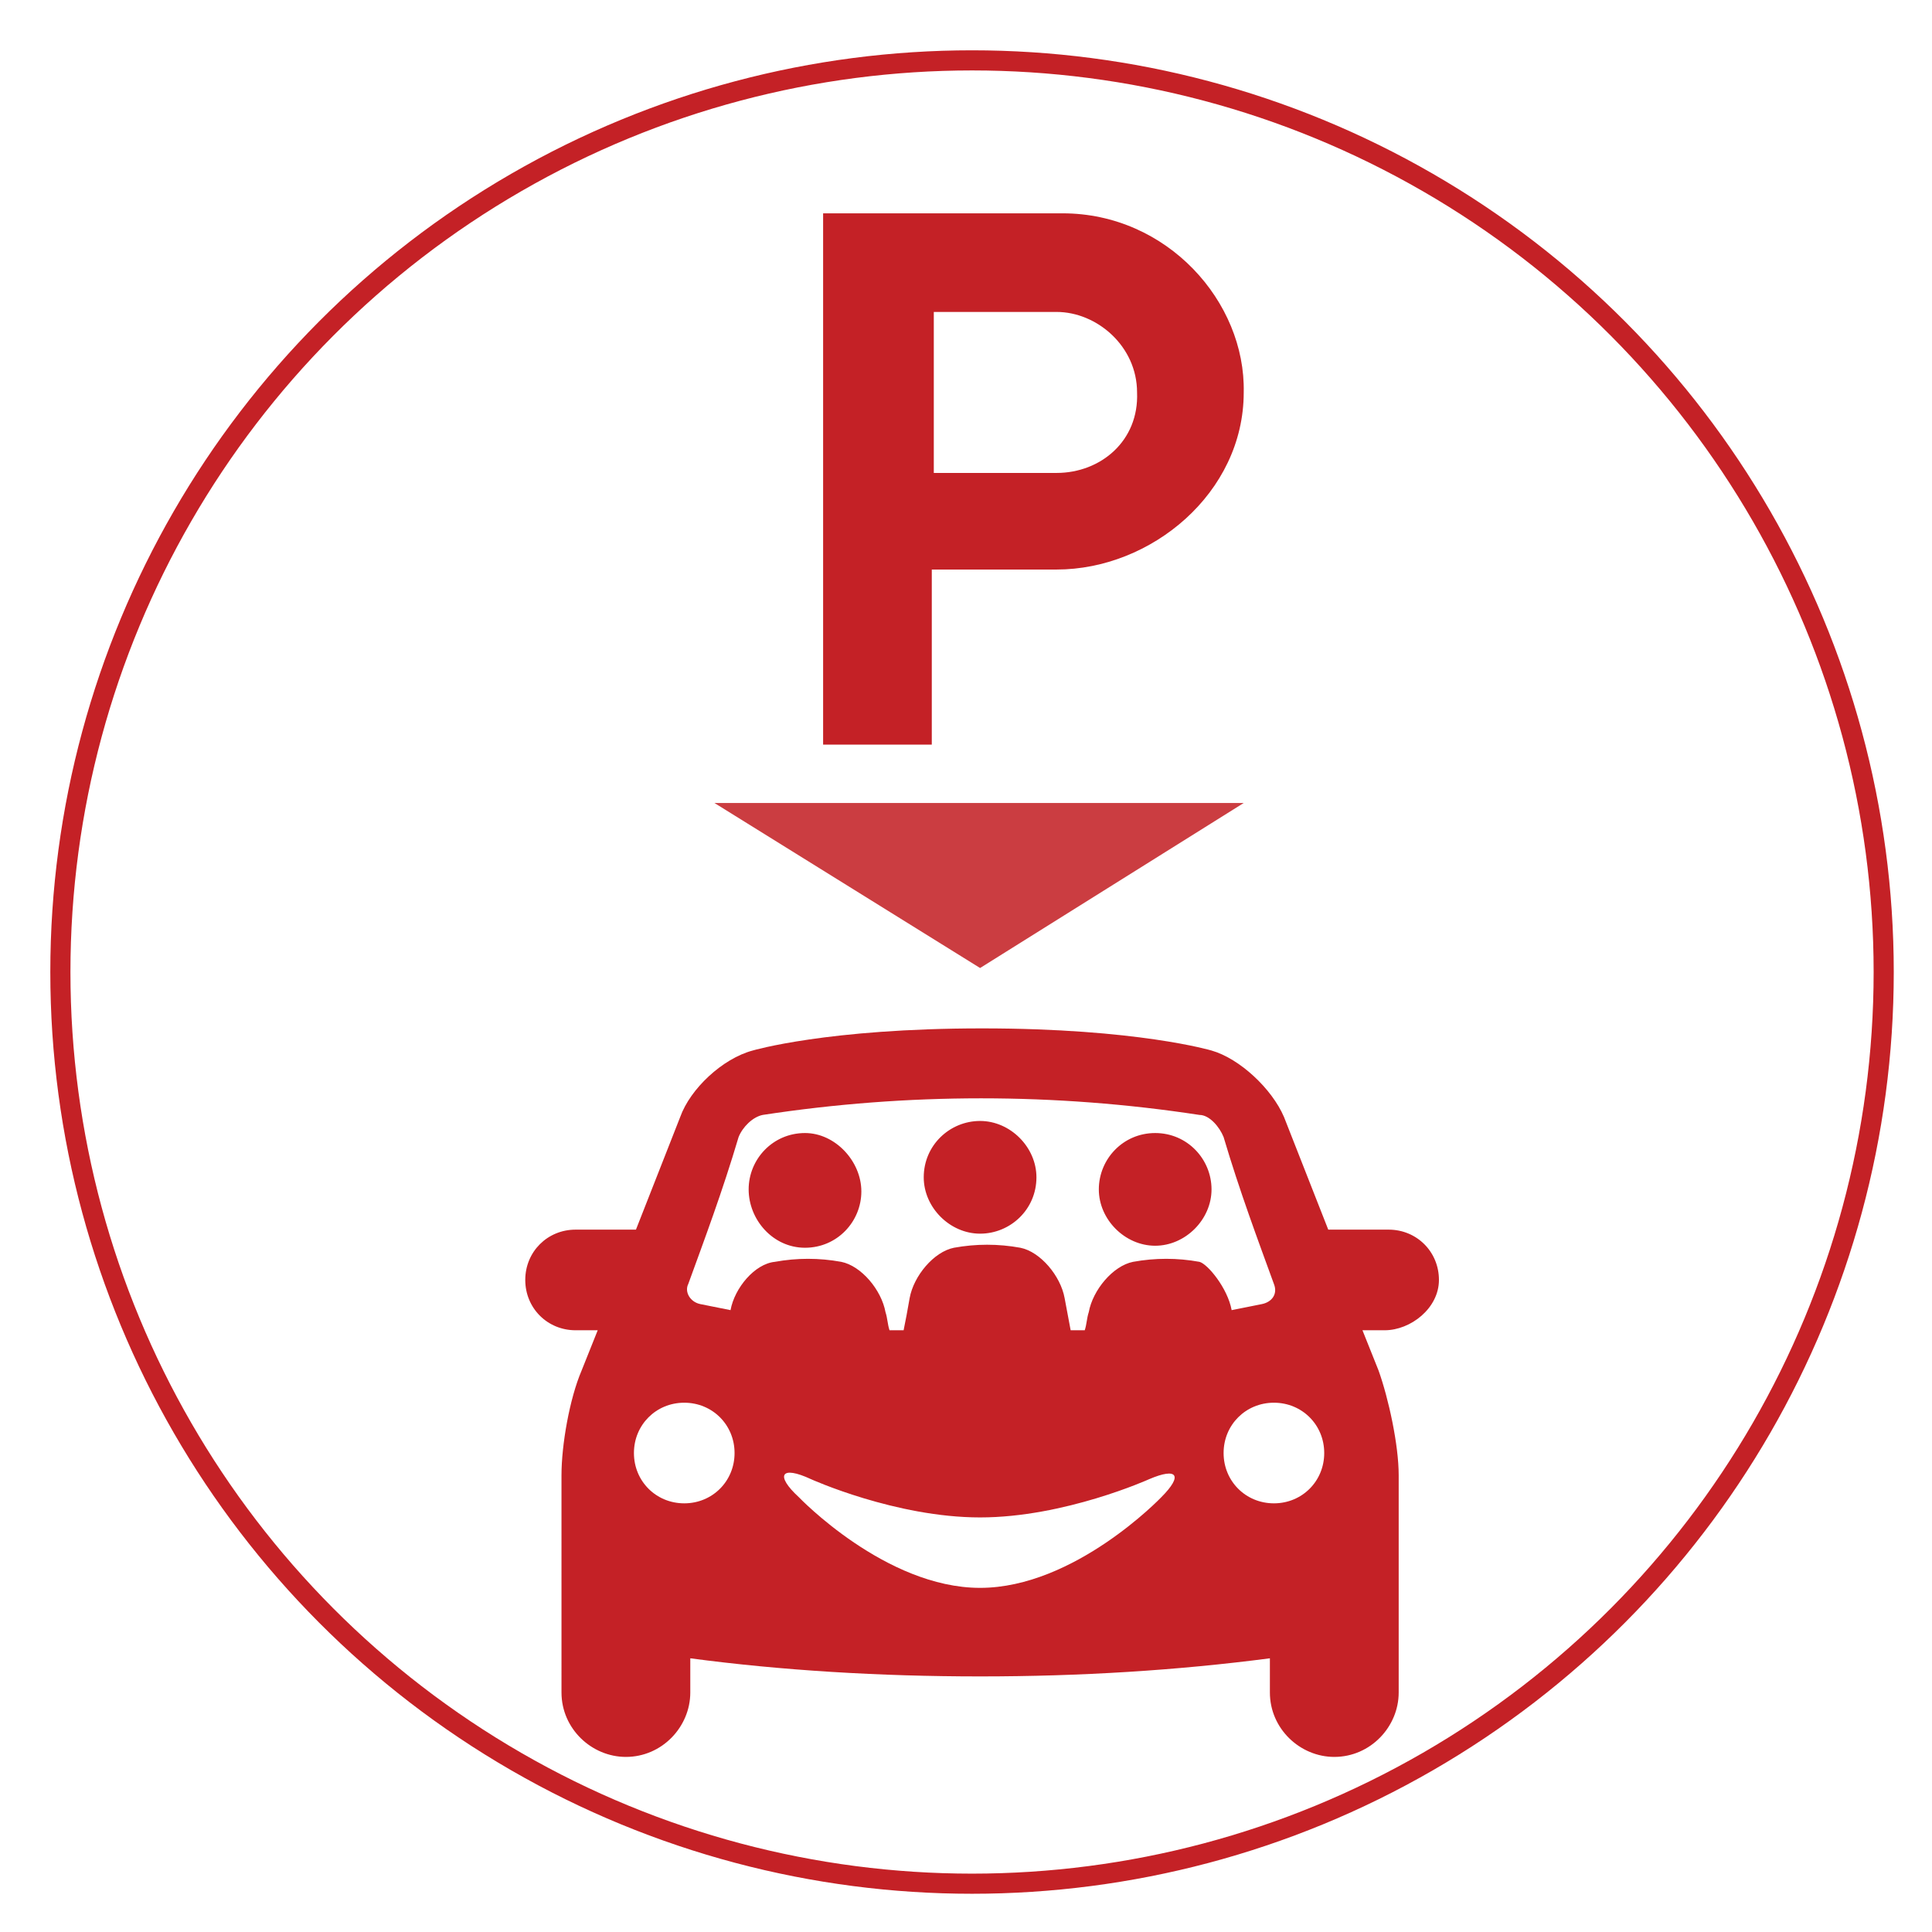 <?xml version="1.0" encoding="utf-8"?>
<!-- Generator: Adobe Illustrator 19.2.1, SVG Export Plug-In . SVG Version: 6.00 Build 0)  -->
<svg version="1.1" id="Layer_1" xmlns="http://www.w3.org/2000/svg" xmlns:xlink="http://www.w3.org/1999/xlink" x="0px" y="0px"
	 viewBox="0 0 96 96" style="enable-background:new 0 0 96 96;" xml:space="preserve">
<style type="text/css">
	.st0{fill:none;stroke:#C42126;stroke-miterlimit:10;}
	.st1{fill:#C42126;}
	.st2{fill:#CB3D41;}
</style>
<title>roofgarden</title>
<circle class="st0" cx="48.3" cy="48.3" r="45.3"/>
<path class="st1" d="M52.8,10.6H40.9V37h5.4v-8.7h6.2c4.7,0,9.3-3.8,9.3-8.8C61.9,15,58,10.6,52.8,10.6z M52.5,23.5h-6.1v-8h6.1
	c2,0,4,1.7,4,4C56.6,21.9,54.7,23.5,52.5,23.5z"/>
<g>
	<g>
		<g>
			<g>
				<polygon class="st2" points="35.5,39.9 48.7,48.1 61.8,39.9 				"/>
			</g>
		</g>
	</g>
</g>
<path class="st1" d="M68.8,66.1h-1.1l0.8,2c0.5,1.4,1,3.7,1,5.2v10.8c0,1.7-1.4,3.2-3.2,3.2c-1.7,0-3.2-1.4-3.2-3.2v-1.7
	c-4.6,0.6-9.4,0.9-14.4,0.9s-9.9-0.3-14.4-0.9v1.7c0,1.7-1.4,3.2-3.2,3.2c-1.7,0-3.2-1.4-3.2-3.2V73.3c0-1.5,0.4-3.8,1-5.2l0.8-2
	h-1.1c-1.4,0-2.5-1.1-2.5-2.5c0-1.4,1.1-2.5,2.5-2.5h3l2.2-5.6c0.5-1.4,2.1-2.9,3.6-3.3c0,0,3.7-1.1,11.4-1.1s11.4,1.1,11.4,1.1
	c1.4,0.4,3,1.9,3.6,3.3l2.2,5.6h3c1.4,0,2.5,1.1,2.5,2.5S70.1,66.1,68.8,66.1z M51.5,58.5c0,1.6-1.3,2.8-2.8,2.8s-2.8-1.3-2.8-2.8
	c0-1.6,1.3-2.8,2.8-2.8S51.5,57,51.5,58.5z M40,56.3c-1.6,0-2.8,1.3-2.8,2.8S38.4,62,40,62c1.6,0,2.8-1.3,2.8-2.8S41.5,56.3,40,56.3
	z M36.5,72.2c0-1.4-1.1-2.5-2.5-2.5s-2.5,1.1-2.5,2.5c0,1.4,1.1,2.5,2.5,2.5S36.5,73.6,36.5,72.2z M57.1,73.5c0,0-4.2,1.9-8.4,1.9
	s-8.4-1.9-8.4-1.9c-1.5-0.7-1.8-0.2-0.6,0.9c0,0,4.3,4.5,9,4.5s9-4.5,9-4.5C58.8,73.3,58.5,72.9,57.1,73.5z M61.2,65.1
	c0.5-0.1,1-0.2,1.5-0.3c0.5-0.1,0.8-0.5,0.6-1c-0.8-2.2-1.7-4.6-2.5-7.3c-0.2-0.5-0.7-1.1-1.2-1.1c-7.2-1.1-14.5-1.1-21.7,0
	c-0.5,0.1-1,0.6-1.2,1.1c-0.8,2.7-1.7,5.1-2.5,7.3c-0.2,0.4,0.1,0.9,0.6,1c0.5,0.1,1,0.2,1.5,0.3c0.2-1.1,1.2-2.3,2.2-2.4
	c1.1-0.2,2.2-0.2,3.3,0c1,0.2,2,1.4,2.2,2.5c0.1,0.3,0.1,0.6,0.2,0.9c0.2,0,0.4,0,0.7,0c0.1-0.5,0.2-1,0.3-1.6
	c0.2-1.1,1.2-2.3,2.2-2.5c1.1-0.2,2.2-0.2,3.3,0c1,0.2,2,1.4,2.2,2.5c0.1,0.5,0.2,1.1,0.3,1.6c0.2,0,0.4,0,0.7,0
	c0.1-0.3,0.1-0.6,0.2-0.9c0.2-1.1,1.2-2.3,2.2-2.5c1.1-0.2,2.2-0.2,3.3,0C60,62.8,61,64,61.2,65.1z M65.8,72.2
	c0-1.4-1.1-2.5-2.5-2.5s-2.5,1.1-2.5,2.5c0,1.4,1.1,2.5,2.5,2.5S65.8,73.6,65.8,72.2z M57.4,56.3c-1.6,0-2.8,1.3-2.8,2.8
	s1.3,2.8,2.8,2.8s2.8-1.3,2.8-2.8C60.2,57.6,59,56.3,57.4,56.3z"/>
</svg>
